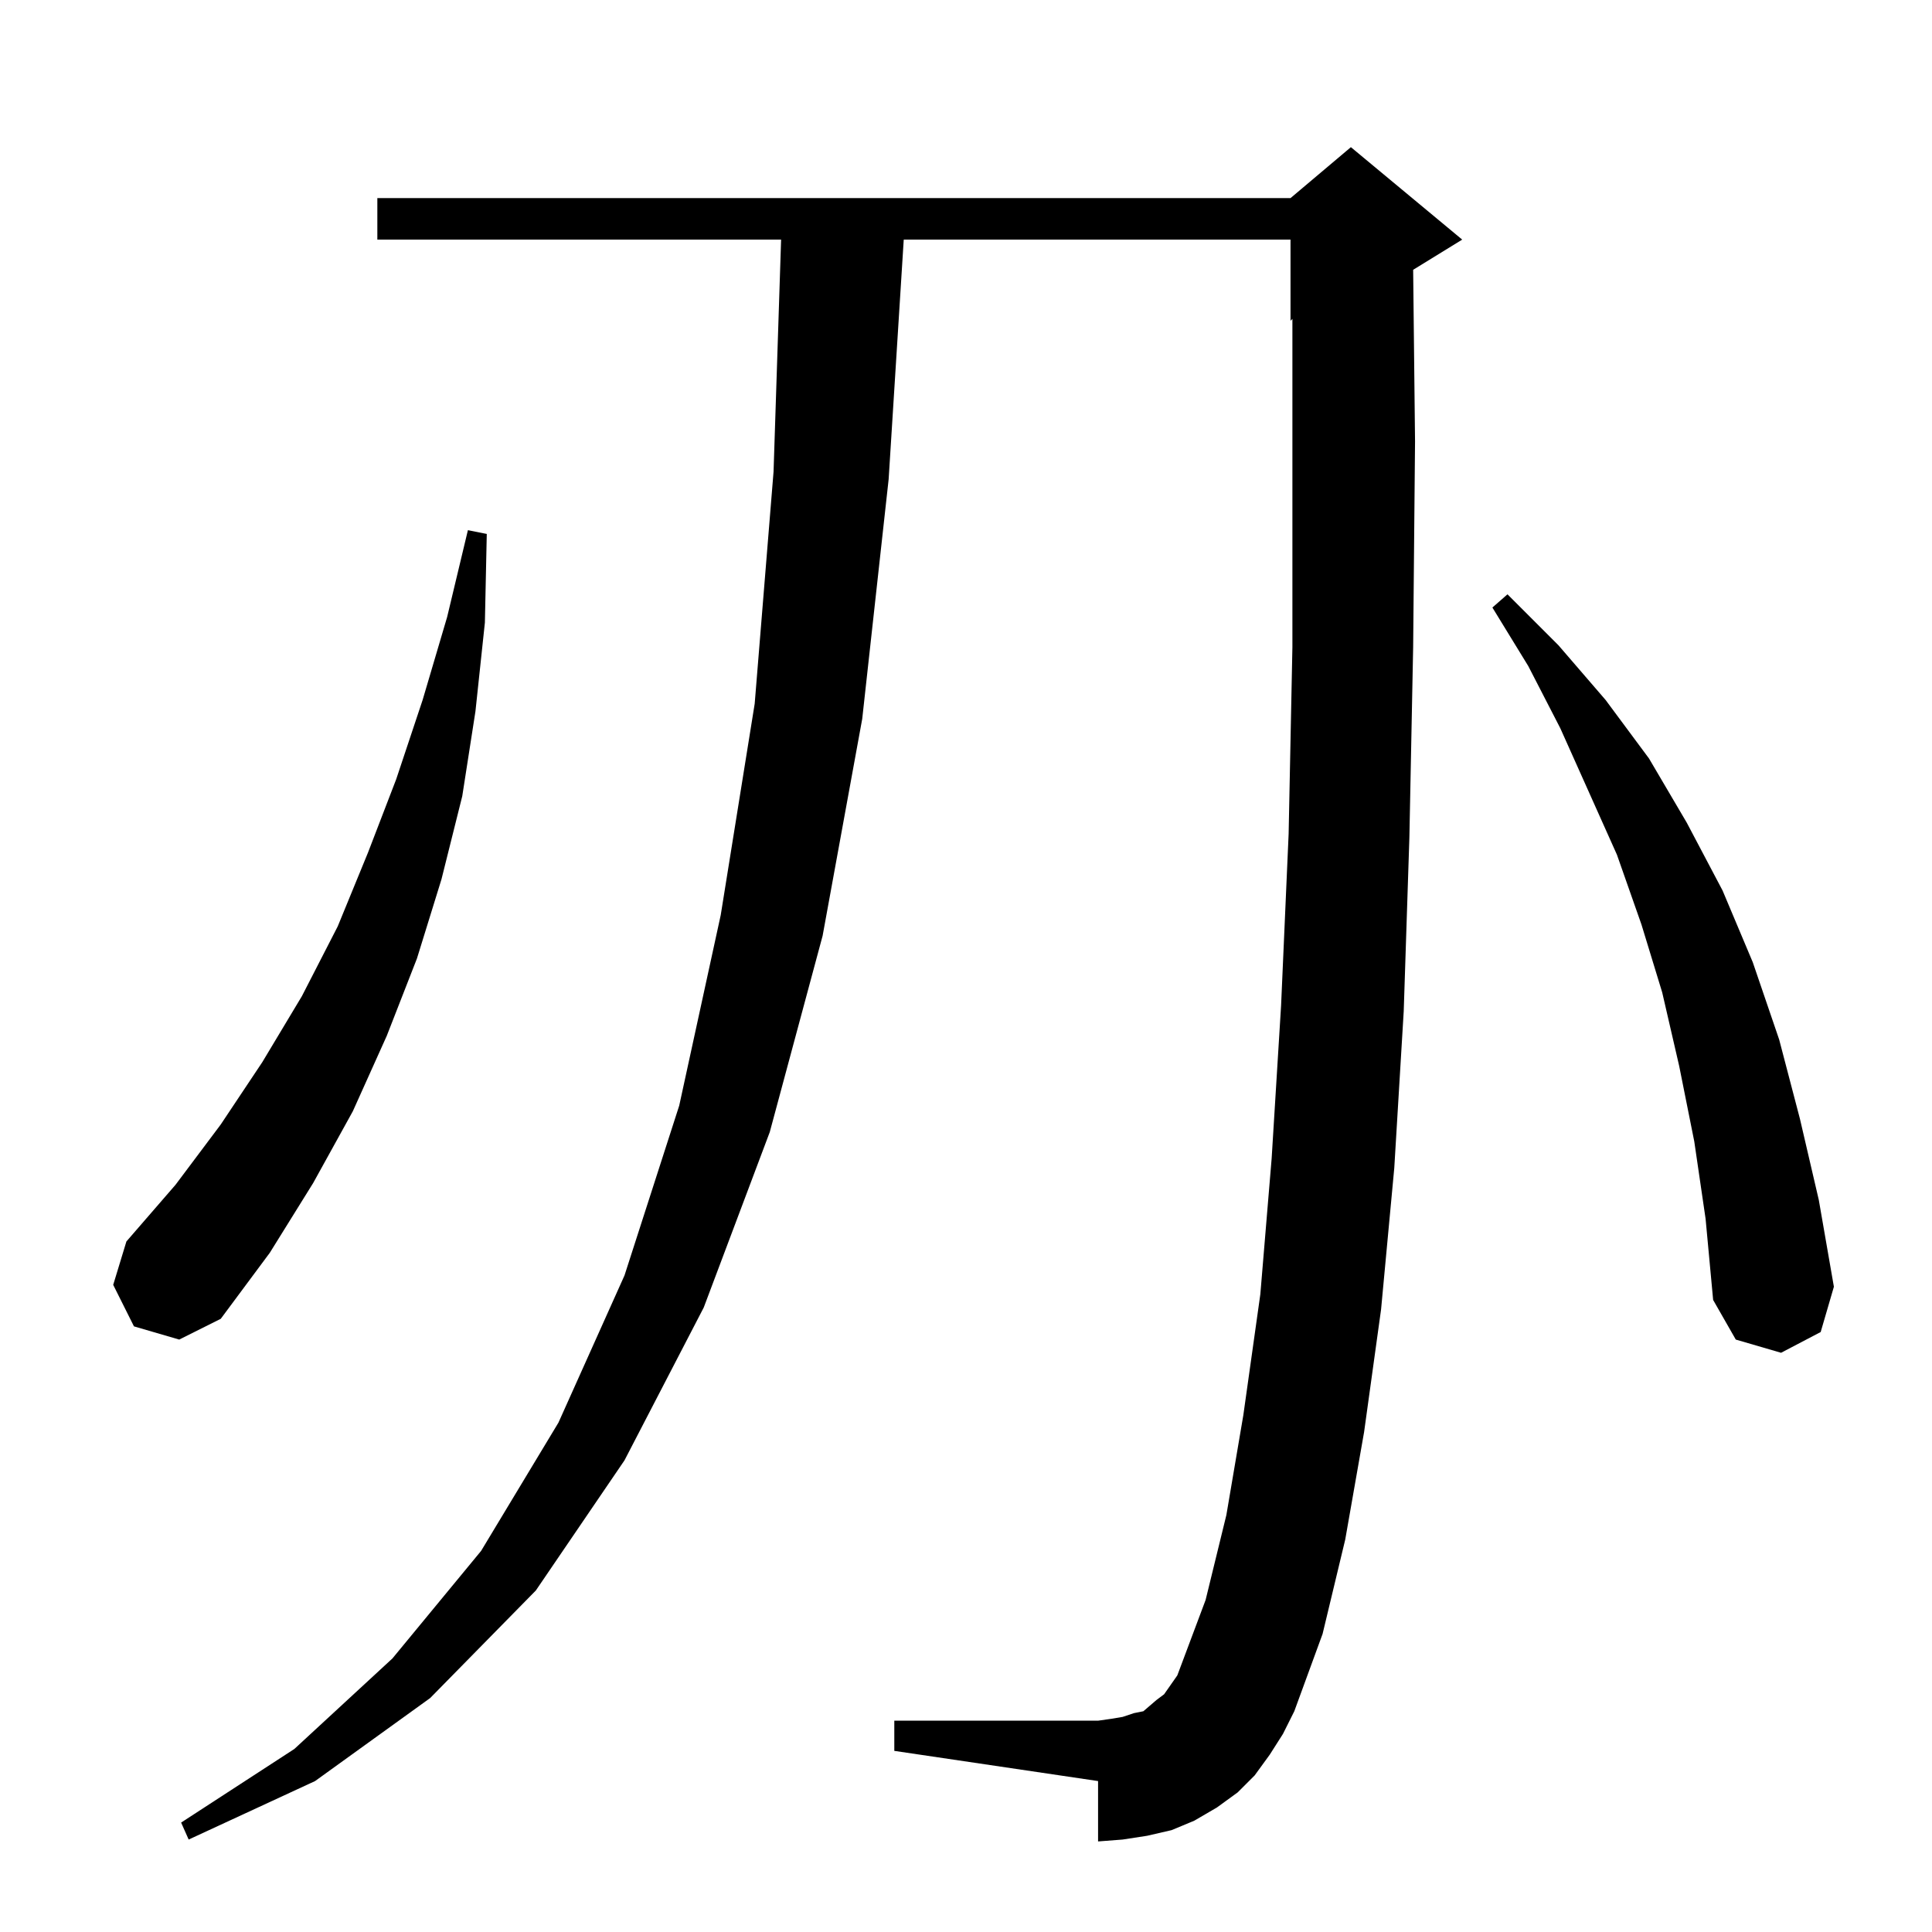 <?xml version="1.0" standalone="no"?>
<!DOCTYPE svg PUBLIC "-//W3C//DTD SVG 1.1//EN" "http://www.w3.org/Graphics/SVG/1.1/DTD/svg11.dtd" >
<svg xmlns="http://www.w3.org/2000/svg" xmlns:xlink="http://www.w3.org/1999/xlink" version="1.1" viewBox="0 -144 1024 1024">
  <g transform="matrix(1 0 0 -1 0 880)">
   <path fill="currentColor"
d="M673 94l-8 -11l-9 -9l-11 -8l-12 -7l-12 -5l-13 -3l-13 -2l-13 -1v32l-108 16v16h108l7 1l6 1l6 2l5 1l7 6l4 3l7 10l15 40l11 45l9 53l9 64l6 72l5 81l4 91l2 99v109v65l-1 -1v43h-205l-8 -127l-14 -127l-21 -115l-28 -104l-35 -93l-42 -81l-47 -69l-56 -57l-61 -44
l-67 -31l-4 9l60 39l52 48l47 57l41 68l35 78l29 90l22 101l18 112l10 123l4 123h-214v22h484l32 27l59 -49l-26 -16l1 -91l-1 -109l-2 -101l-3 -92l-5 -83l-7 -75l-9 -65l-10 -57l-12 -50l-15 -41l-6 -12zM898 419l-8 40l-9 39l-11 36l-13 37l-30 67l-17 33l-19 31l8 7
l27 -27l25 -29l23 -31l20 -34l19 -36l16 -38l14 -41l11 -42l10 -43l8 -46l-7 -24l-21 -11l-24 7l-12 21l-4 43zM71 321l-11 22l7 23l26 30l24 32l22 33l21 35l19 37l16 39l15 39l14 42l13 44l11 46l10 -2l-1 -47l-5 -47l-7 -45l-11 -44l-13 -42l-16 -41l-18 -40l-21 -38
l-23 -37l-26 -35l-22 -11z" />
  </g>

</svg>
